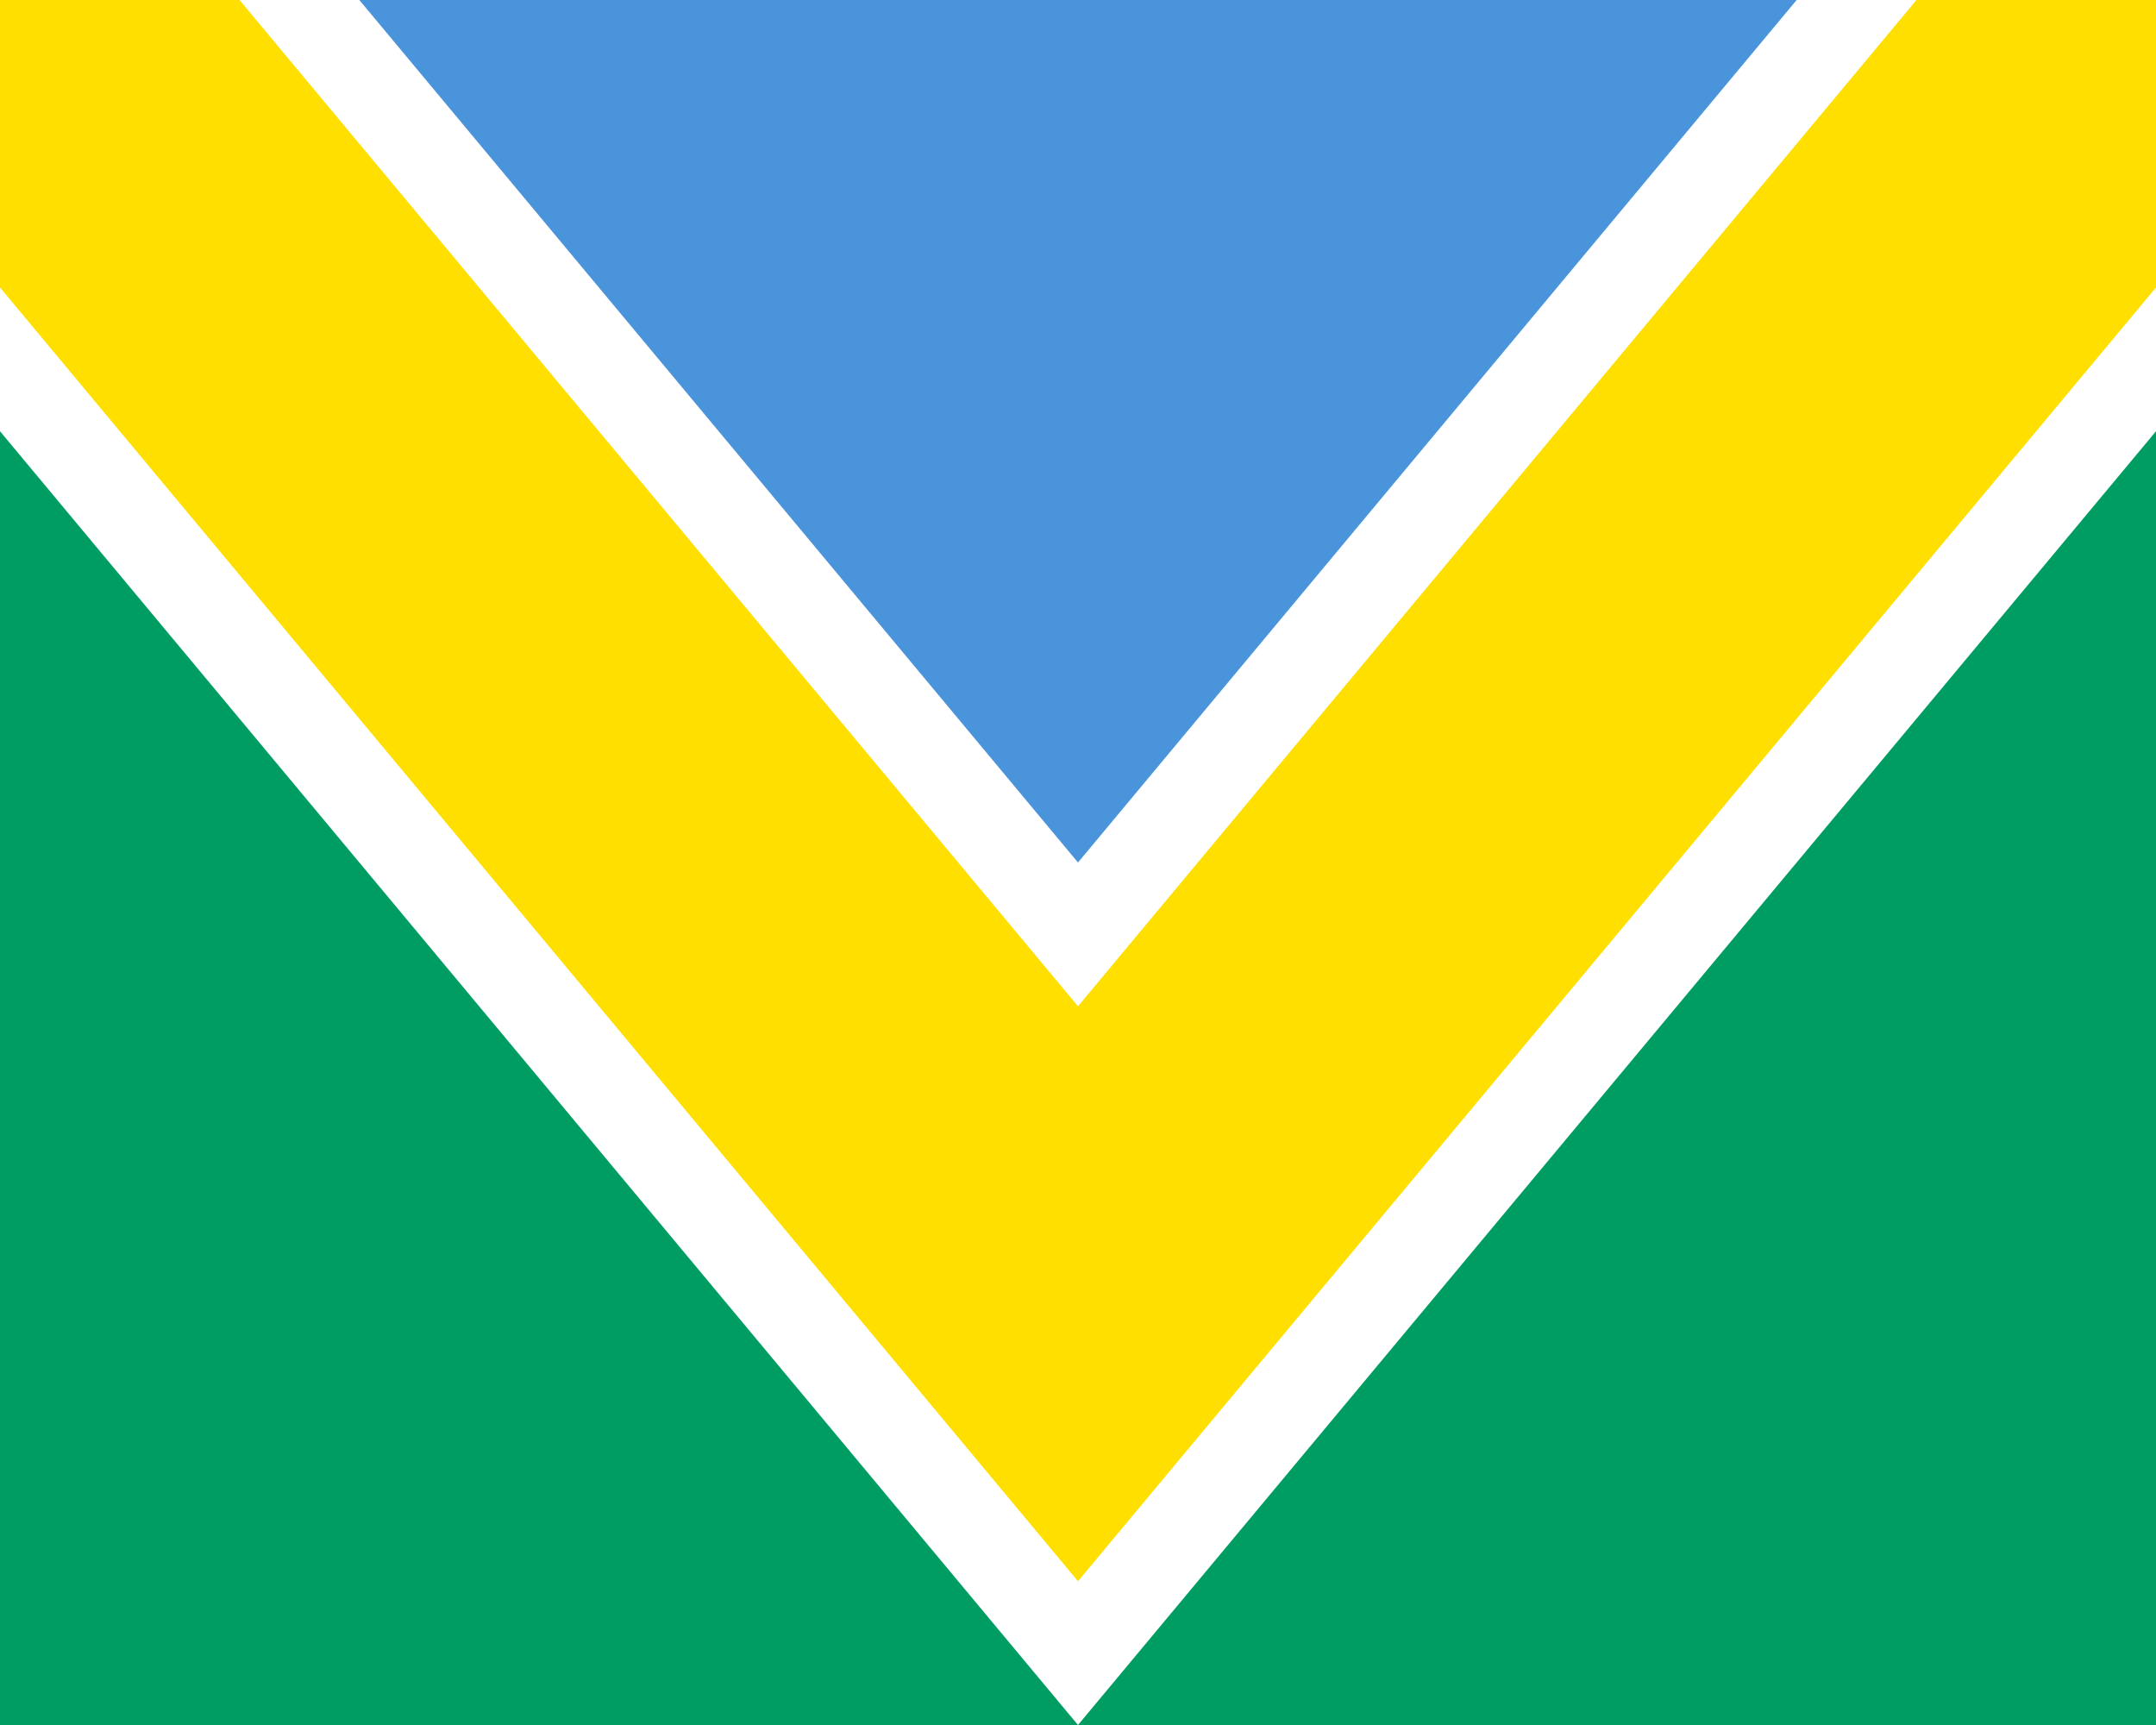 <?xml version="1.0"?>
<svg xmlns="http://www.w3.org/2000/svg" xmlns:xlink="http://www.w3.org/1999/xlink" version="1.1" width="450" height="360" viewBox="0 0 450 360">
<!-- Generated by Kreative Vexillo v1.0 -->
<style>
.blue{fill:rgb(74,148,220);}
.gold{fill:rgb(255,223,0);}
.green{fill:rgb(0,157,99);}
.white{fill:rgb(255,255,255);}
</style>
<g>
<rect x="0" y="0" width="450" height="360" class="white"/>
<path d="M 0 -90 L 225 180 L 450 -90 Z" class="blue"/>
<path d="M 0 -60 L 225 210 L 450 -60 L 450 60 L 225 330 L 0 60 Z" class="gold"/>
<path d="M 0 90 L 225 360 L 0 360 Z" class="green"/>
<path d="M 450 90 L 225 360 L 450 360 Z" class="green"/>
</g>
</svg>
